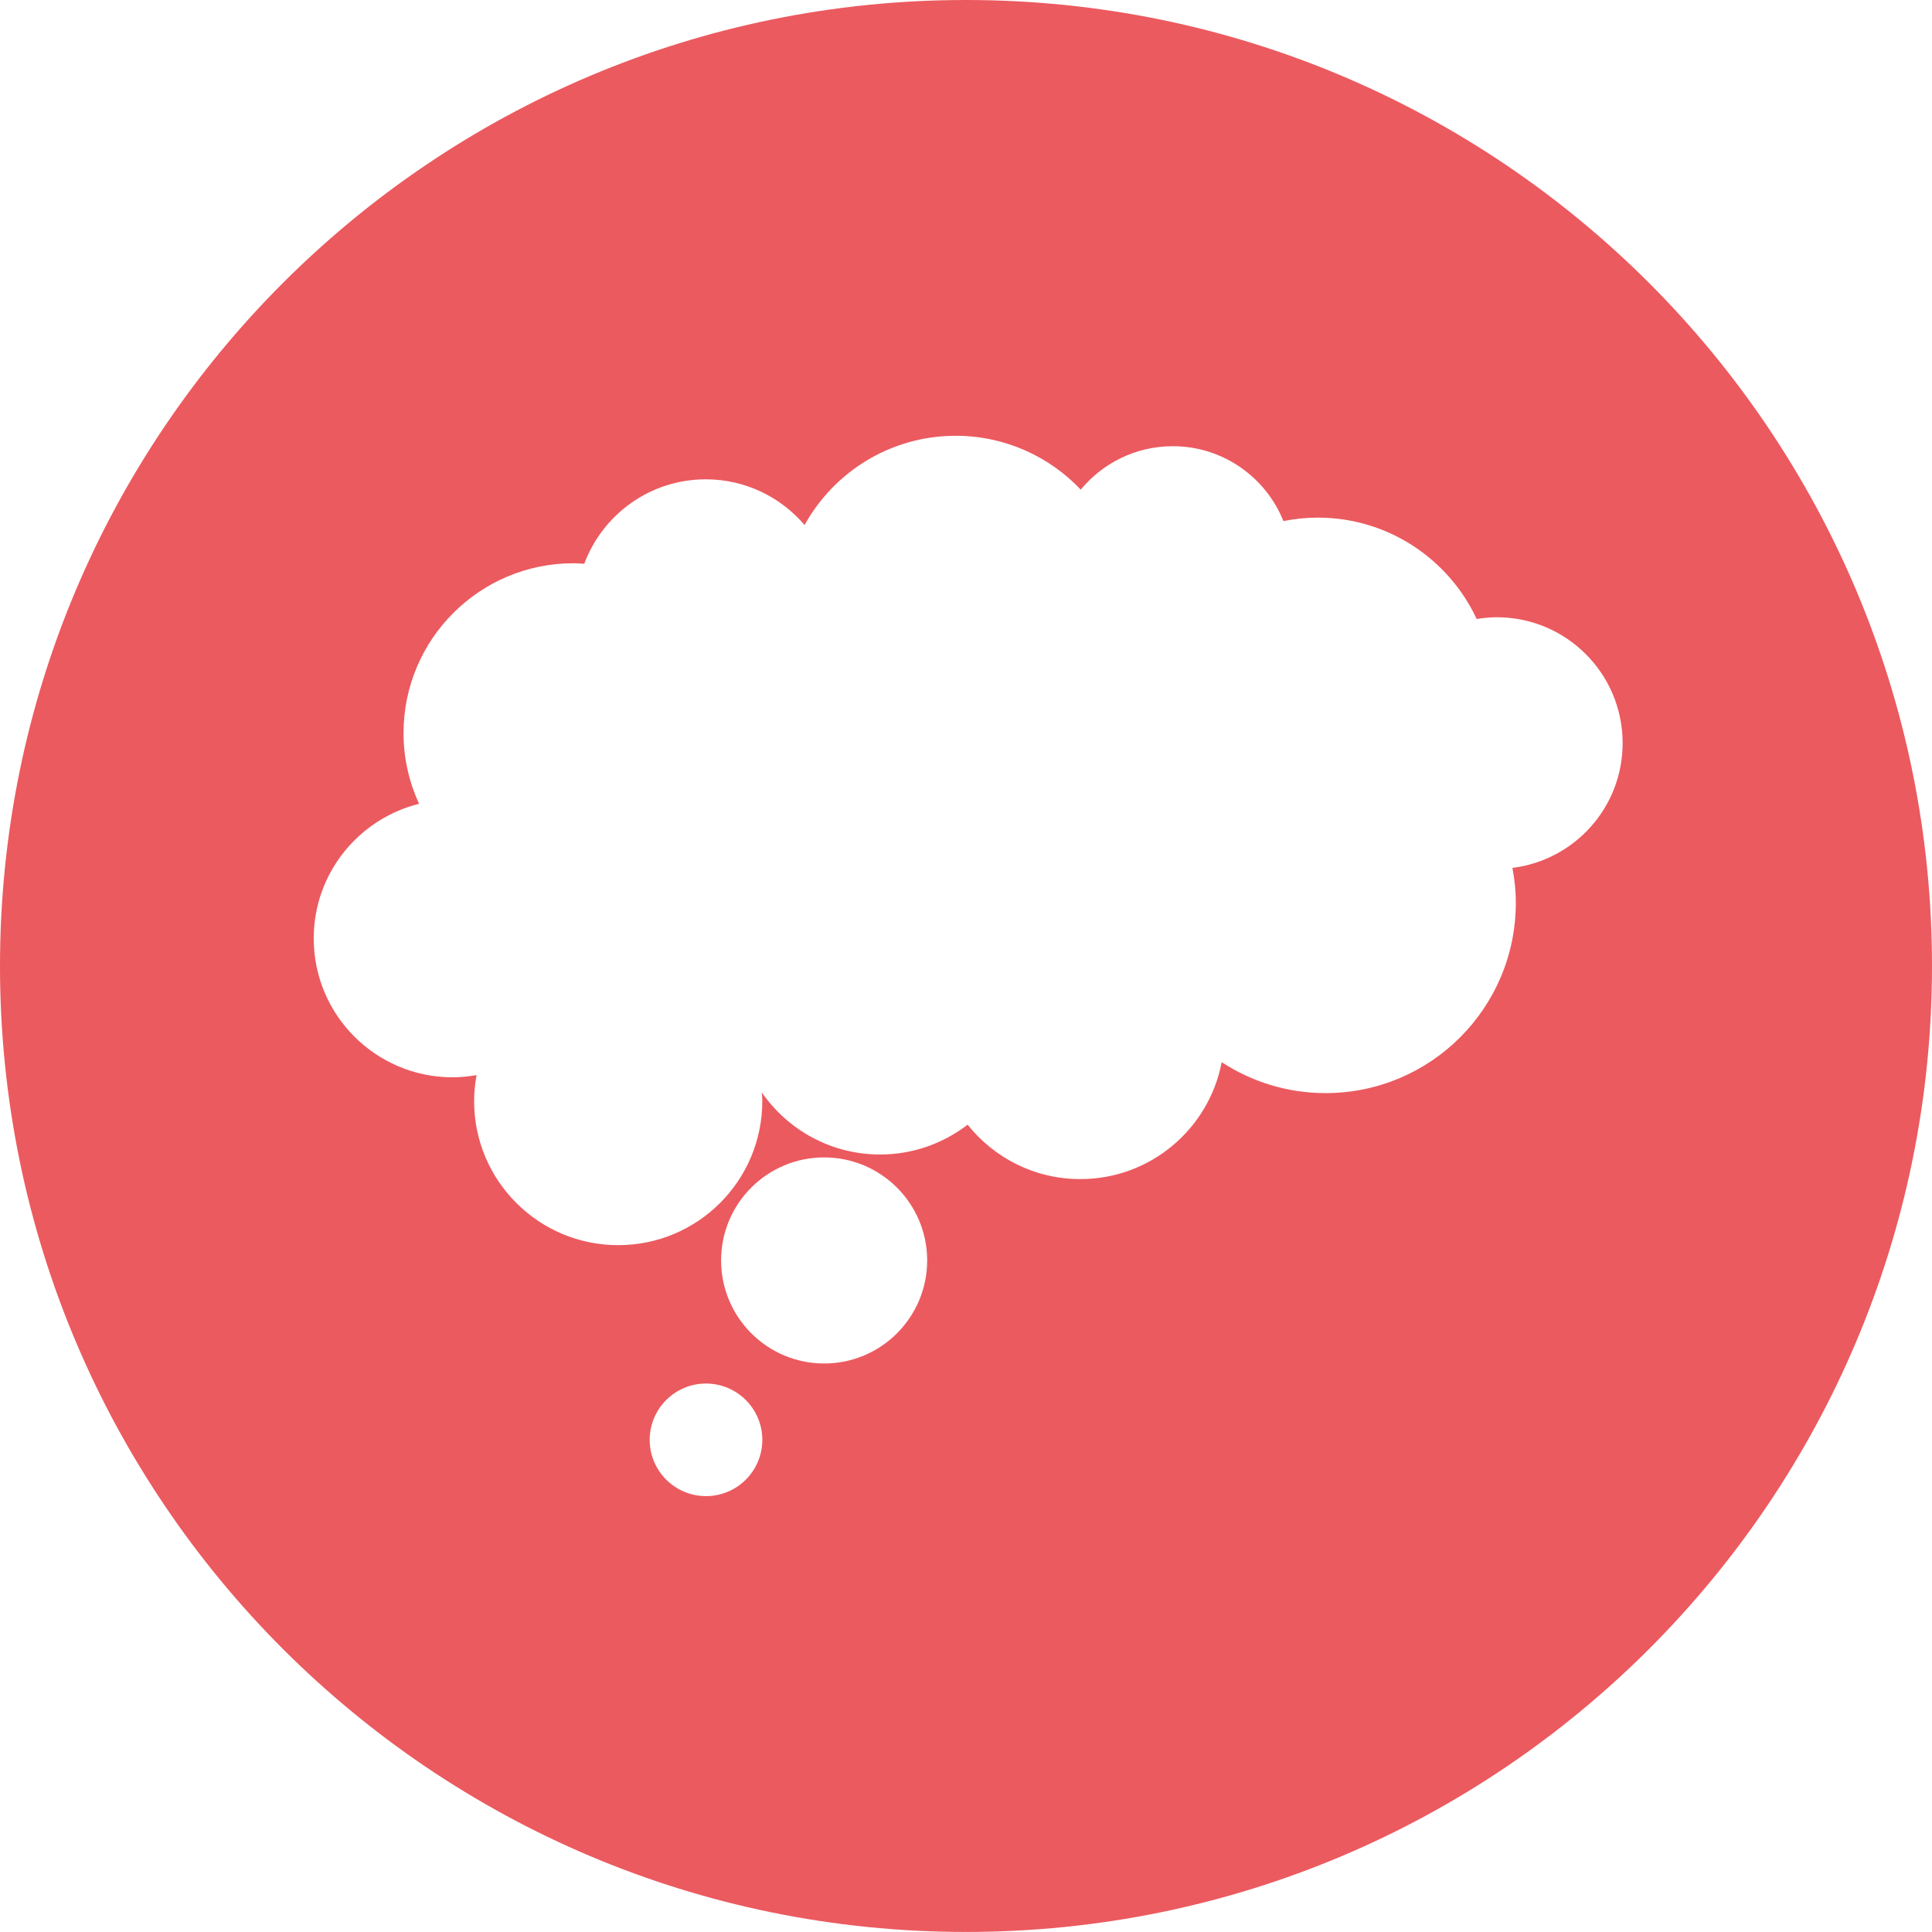 <svg version="1.1" id="brain" xmlns="http://www.w3.org/2000/svg" xmlns:xlink="http://www.w3.org/1999/xlink" x="0px" y="0px"
	 width="80.998px" height="80.996px" viewBox="0 0 80.998 80.996" enable-background="new 0 0 80.998 80.996" xml:space="preserve">
    <path fill="#EB5A5F" d="M40.496,0C18.135,0,0,18.132,0,40.498c0,22.365,18.135,40.498,40.496,40.498
	c22.369,0,40.502-18.133,40.502-40.498C80.998,18.132,62.865,0,40.496,0 M29.6,62.724c-1.304,0-2.362-1.057-2.362-2.359
	c0-1.305,1.057-2.361,2.36-2.361s2.362,1.057,2.362,2.361C31.96,61.667,30.902,62.724,29.6,62.724 M34.553,57.164
	c-2.386,0-4.321-1.936-4.321-4.32c-0.001-2.387,1.933-4.32,4.319-4.32c2.384,0,4.32,1.934,4.32,4.32
	C38.871,55.228,36.938,57.164,34.553,57.164 M63.408,36.386c0.089,0.475,0.142,0.965,0.142,1.465c0,4.407-3.572,7.977-7.978,7.977
	c-1.606,0-3.101-0.48-4.353-1.297c-0.533,2.791-2.981,4.902-5.928,4.902c-1.915,0-3.617-0.893-4.724-2.281
	c-1.018,0.779-2.287,1.25-3.667,1.25c-2.056,0-3.869-1.029-4.96-2.6c0.007,0.121,0.019,0.238,0.019,0.359
	c0,3.338-2.704,6.041-6.041,6.041c-3.336,0-6.041-2.703-6.041-6.041c0-0.371,0.039-0.734,0.104-1.088
	c-0.328,0.057-0.663,0.092-1.006,0.092c-3.215,0-5.822-2.607-5.822-5.821c0-2.729,1.882-5.015,4.416-5.645
	c-0.414-0.902-0.651-1.903-0.651-2.961c0-3.936,3.189-7.124,7.123-7.124c0.154,0,0.304,0.013,0.454,0.021
	c0.771-2.065,2.759-3.54,5.095-3.54c1.659,0,3.142,0.746,4.142,1.916c1.233-2.229,3.607-3.741,6.336-3.741
	c2.067,0,3.925,0.87,5.243,2.258c0.916-1.112,2.306-1.821,3.861-1.821c2.098,0,3.896,1.3,4.635,3.139
	c0.466-0.094,0.947-0.145,1.44-0.145c2.951,0,5.49,1.741,6.663,4.25c0.273-0.043,0.555-0.073,0.842-0.073
	c2.914,0,5.276,2.362,5.276,5.276C68.029,33.847,66.013,36.063,63.408,36.386"/>
</svg>